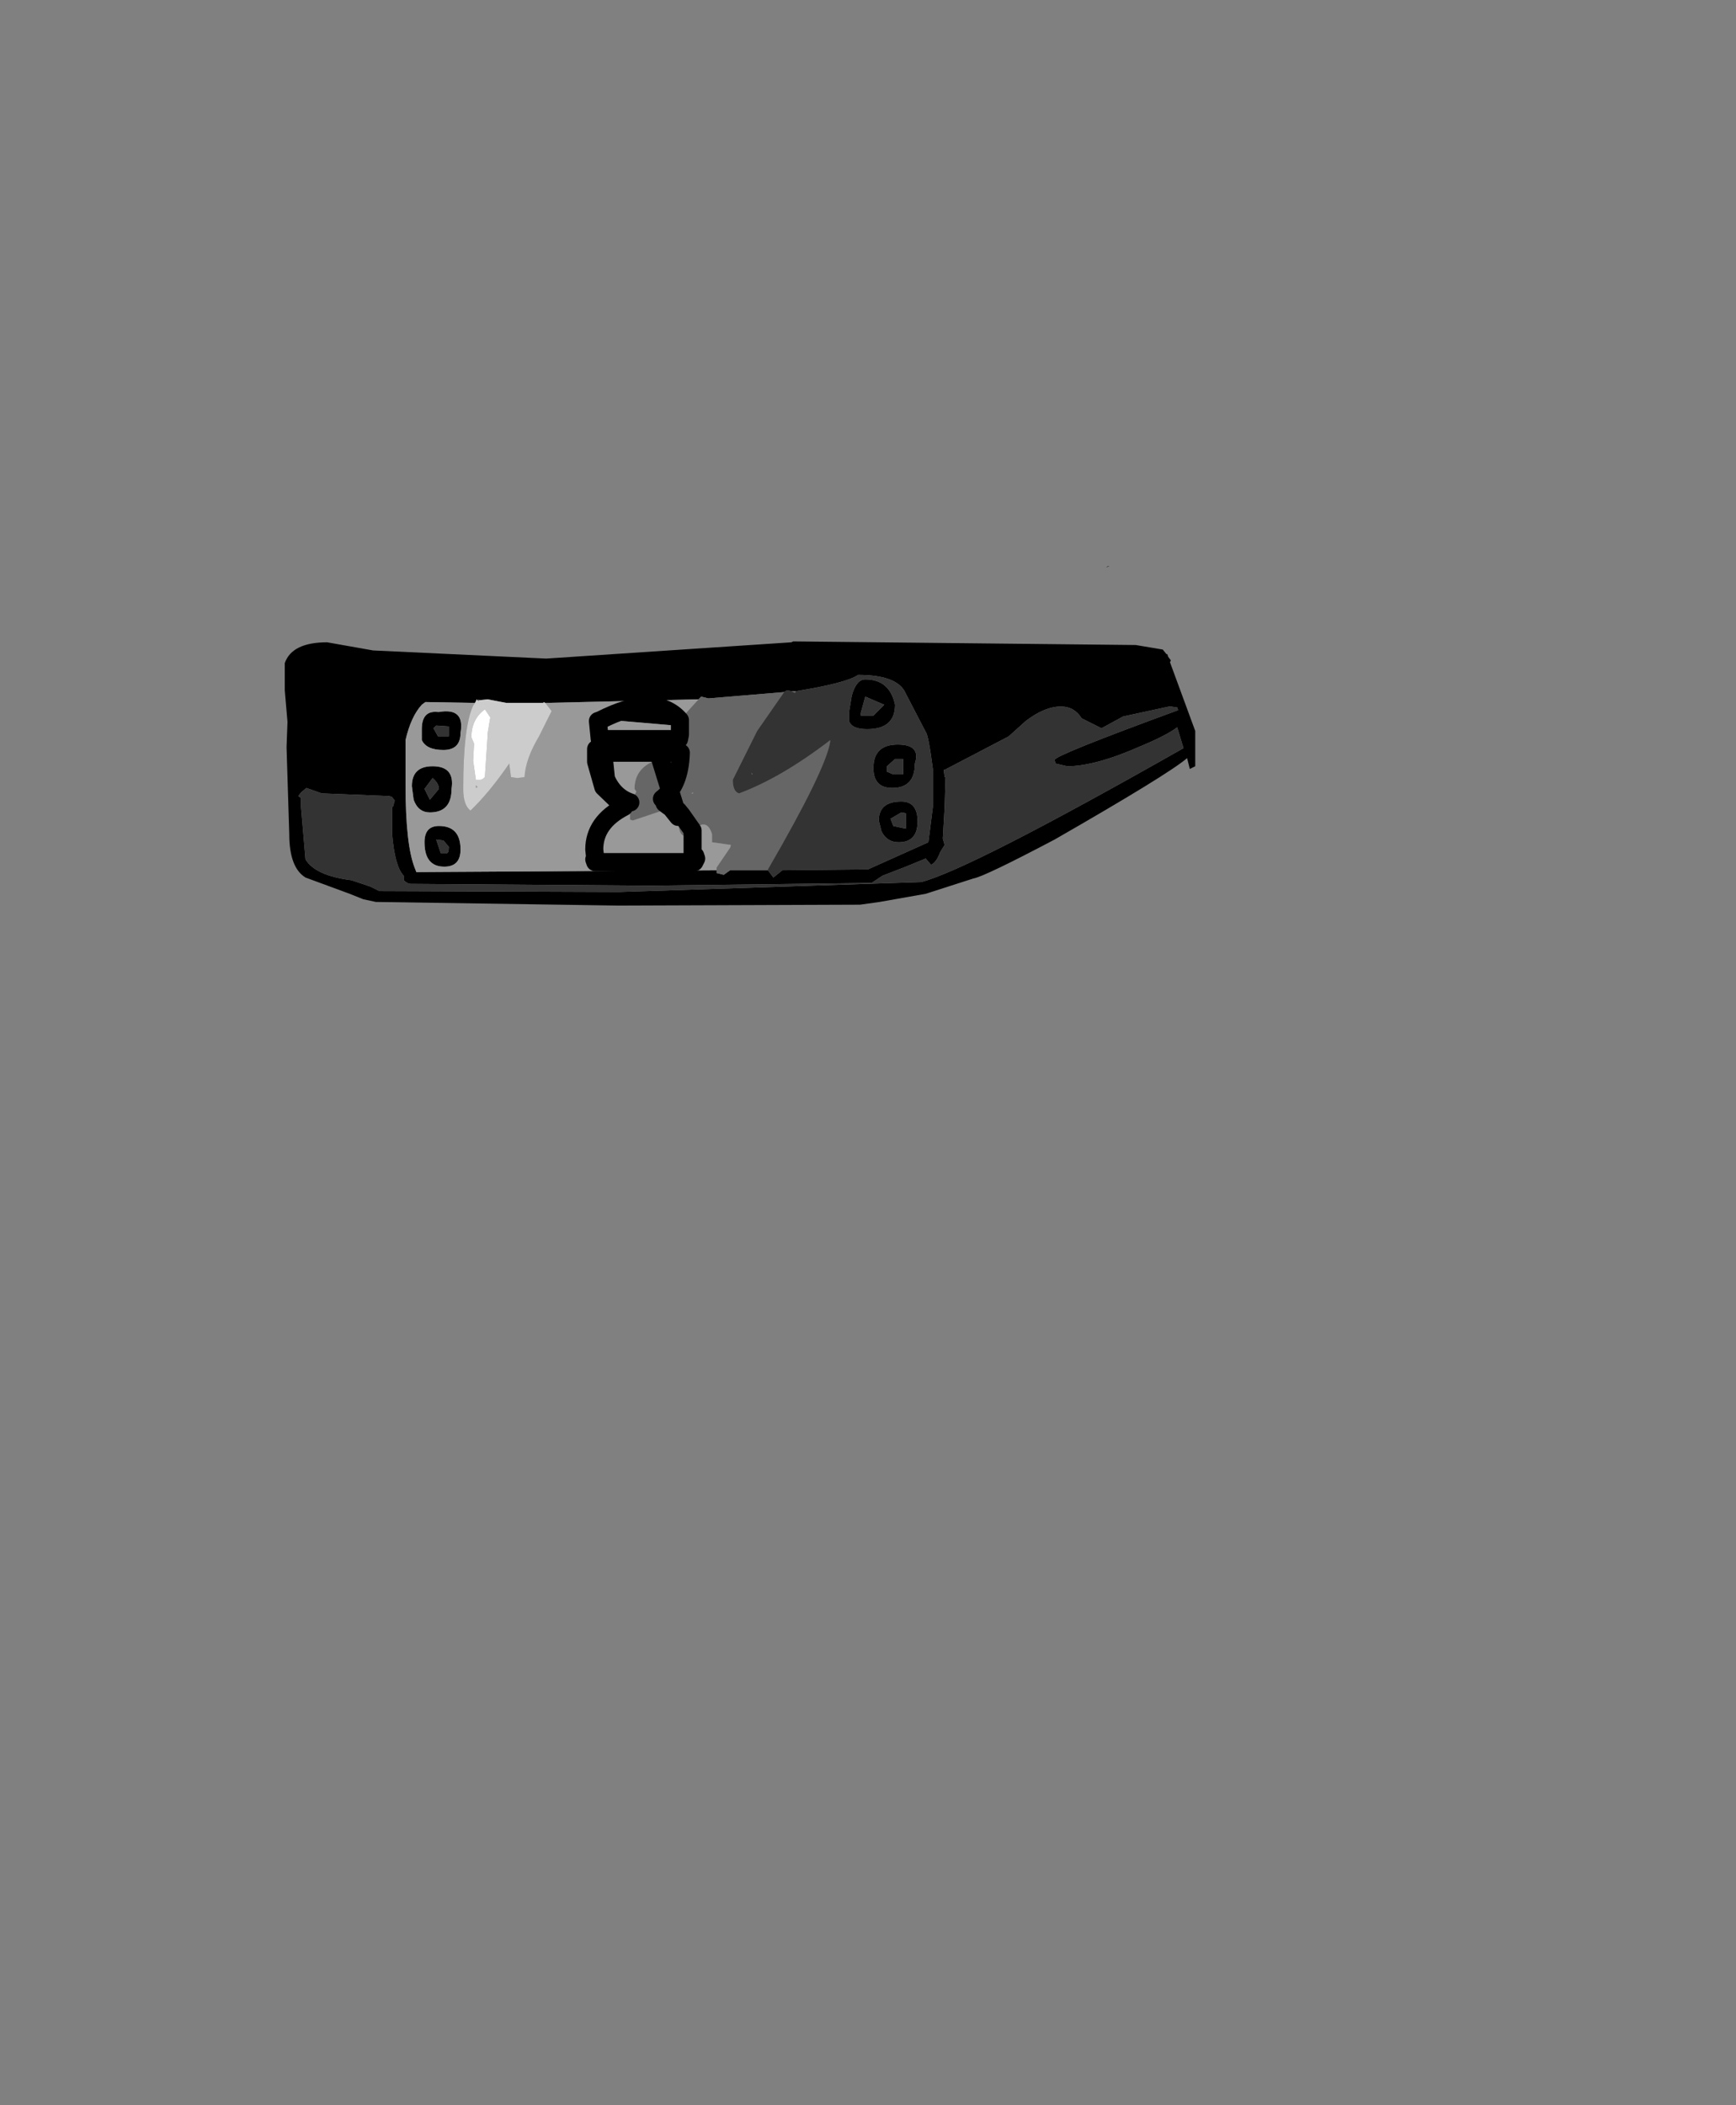 <?xml version="1.0" encoding="UTF-8"?>
<svg xmlns="http://www.w3.org/2000/svg" xmlns:xlink="http://www.w3.org/1999/xlink" width="160px" height="194px" viewBox="0 0 160 194" version="1.1">
<rect x="0" y="0" width="160" height="194" fill="#808080" stroke="none"/>
<g id="surface1">
<path style=" stroke:none;fill-rule:evenodd;fill:rgb(0%,0%,0%);fill-opacity:1;" d="M 73.105 59.109 L 104.676 59.441 L 107.168 59.859 L 107.5 60.277 L 107.582 60.277 L 107.668 60.527 L 107.914 60.859 L 107.832 61.027 L 110.16 67.363 L 110.16 70.613 L 109.66 70.863 L 109.41 69.863 C 108.25 70.863 104.176 73.363 97.199 77.367 C 92.879 79.645 90.387 80.84 89.719 80.953 L 85.316 82.367 L 81.078 83.117 L 79.254 83.371 L 56.984 83.453 L 34.637 83.117 L 33.473 82.867 L 32.227 82.367 L 28.156 80.867 C 27.16 80.258 26.66 78.922 26.66 76.867 L 26.41 68.863 L 26.496 66.527 L 26.246 63.609 L 26.246 61.109 C 26.688 59.832 27.992 59.191 30.152 59.191 L 34.387 59.941 L 50.34 60.691 L 72.938 59.191 L 73.105 59.109 M 101.934 52.273 L 102.102 52.188 L 102.266 52.188 L 101.934 52.273 M 72.273 63.777 L 65.293 64.359 L 64.629 64.195 L 64.379 64.445 L 50.258 64.777 L 50.09 64.695 L 50.09 64.777 L 46.684 64.777 L 44.938 64.445 L 44.191 64.527 L 44.109 64.445 L 44.109 64.609 L 43.941 64.445 L 43.777 64.777 L 39.207 64.695 L 38.875 64.945 C 38.211 65.668 37.711 66.75 37.379 68.195 L 37.379 72.363 C 37.379 75.977 37.656 78.508 38.211 79.949 L 38.375 80.367 L 66.043 80.199 L 66.043 80.453 L 66.707 80.617 L 67.289 80.199 L 70.777 80.199 L 71.277 80.867 L 72.105 80.199 L 80 80.117 L 85.566 77.617 L 85.98 74.367 L 85.98 70.863 C 85.703 68.75 85.484 67.613 85.316 67.445 L 83.324 63.609 C 82.715 62.664 81.301 62.195 79.086 62.195 C 78.367 62.695 76.457 63.195 73.352 63.695 L 72.938 63.695 L 72.523 63.609 L 72.273 63.777 M 62.719 66.277 L 62.719 67.613 L 62.637 68.027 L 55.324 68.027 L 55.16 66.363 L 55.406 66.277 C 58.785 64.555 61.223 64.555 62.719 66.277 M 61.141 68.613 L 63.301 68.781 L 63.383 68.945 L 63.383 69.695 C 63.383 69.973 62.855 71.281 61.805 73.613 L 61.887 73.699 L 62.305 74.281 L 62.551 74.617 L 62.887 75.031 L 63.883 76.449 L 63.883 78.785 L 64.133 78.785 L 64.215 79.035 L 64.047 79.367 L 54.91 79.367 L 54.824 79.117 L 54.91 79.035 L 54.824 78.199 C 54.824 76.531 55.738 75.227 57.566 74.281 L 55.656 72.449 L 54.992 70.113 L 54.992 68.945 L 55.324 68.863 L 55.492 68.945 L 55.574 68.781 L 60.727 68.613 L 61.141 68.613 M 55.906 67.445 L 62.137 67.445 L 62.219 67.277 L 62.219 66.863 L 55.406 66.277 L 55.906 67.445 M 58.148 73.863 L 58.648 74.031 C 58.703 74.254 58.594 74.395 58.316 74.449 L 58.066 74.699 L 56.488 75.617 L 55.656 76.699 L 55.406 78.785 L 63.551 78.785 L 63.219 77.031 L 63.133 76.699 L 62.551 75.281 L 62.551 75.199 L 61.887 74.367 L 61.641 74.199 L 61.305 73.949 L 61.305 73.781 L 61.059 73.531 C 62.164 72.699 62.746 71.281 62.801 69.281 L 55.656 69.281 L 55.906 71.699 C 56.406 72.809 57.152 73.531 58.148 73.863 M 40.371 65.613 L 40.453 65.613 C 42.059 65.332 42.723 65.973 42.445 67.527 C 42.445 68.586 41.922 69.113 40.867 69.113 C 39.816 69.113 39.152 68.809 38.875 68.195 L 38.875 67.195 C 38.875 66.027 39.371 65.5 40.371 65.613 M 40.371 67.863 L 41.367 67.863 L 41.367 66.945 L 40.203 66.863 L 39.953 67.113 L 40.371 67.863 M 38.125 73.699 L 37.961 72.449 C 37.961 71.227 38.598 70.613 39.871 70.613 C 41.254 70.613 41.836 71.309 41.617 72.699 C 41.617 74.145 40.949 74.867 39.621 74.867 C 38.902 74.867 38.402 74.477 38.125 73.699 M 39.871 71.699 L 39.125 72.699 L 39.621 73.699 L 40.453 72.699 C 40.453 72.363 40.258 72.031 39.871 71.699 M 39.125 77.617 C 39.125 76.617 39.566 76.117 40.453 76.117 C 41.781 76.117 42.445 76.84 42.445 78.285 C 42.445 79.34 41.949 79.867 40.949 79.867 C 39.734 79.867 39.125 79.117 39.125 77.617 M 41.367 78.035 L 40.867 77.449 L 40.203 77.367 L 40.617 78.617 L 41.117 78.617 C 41.285 78.672 41.367 78.477 41.367 78.035 M 59.977 81.617 L 37.879 81.453 C 37.656 81.453 37.434 81.34 37.211 81.117 L 37.211 80.703 C 36.66 80.145 36.297 78.84 36.133 76.781 L 36.133 74.367 L 36.215 74.367 L 36.383 73.781 L 36.133 73.449 L 35.883 73.363 L 29.652 73.113 L 28.238 72.613 L 27.742 73.031 L 27.492 73.363 L 27.742 73.531 L 27.742 74.367 L 28.156 79.199 C 28.766 80.199 30.18 80.84 32.395 81.117 L 34.137 81.703 L 34.969 82.117 L 57.07 82.203 L 84.902 81.285 C 87.895 80.508 95.953 76.395 109.078 68.945 L 108.496 67.027 C 107.832 67.527 106.695 68.113 105.09 68.781 C 102.32 70.004 100.078 70.613 98.359 70.613 L 97.281 70.363 L 97.199 70.031 C 97.199 69.754 100.992 68.223 108.582 65.445 L 108.496 65.195 L 107.914 65.109 L 107.75 65.109 L 103.512 66.027 L 101.52 67.113 L 99.691 66.195 C 99.246 65.473 98.609 65.109 97.781 65.109 C 96.781 65.109 95.703 65.555 94.539 66.445 L 92.961 67.863 L 87.062 70.945 L 86.98 70.945 L 87.062 71.613 L 87.145 71.613 L 87.062 74.367 L 86.895 77.285 L 87.062 77.867 L 86.648 78.535 C 86.426 79.145 86.148 79.535 85.816 79.699 L 85.316 79.117 L 83.488 79.867 L 81.328 80.703 L 80.332 81.367 L 59.977 81.617 M 82.492 64.945 C 82.492 66.445 81.633 67.195 79.918 67.195 C 78.977 67.195 78.422 66.945 78.254 66.445 L 78.254 65.613 L 78.504 64.109 C 78.781 63.109 79.195 62.609 79.75 62.609 C 81.246 62.609 82.16 63.387 82.492 64.945 M 79.75 64.195 L 79.336 65.695 L 79.336 65.945 L 80.5 65.945 L 81.496 64.945 L 79.75 64.195 M 82.742 68.613 C 84.184 68.613 84.707 69.195 84.32 70.363 C 84.32 71.863 83.629 72.613 82.242 72.613 C 81.078 72.613 80.5 72.004 80.5 70.781 C 80.5 69.336 81.246 68.613 82.742 68.613 M 82.492 69.945 L 81.746 70.613 L 81.746 71.113 L 82.328 71.363 L 83.238 71.363 L 83.238 69.945 L 82.492 69.945 M 83.074 73.863 C 84.07 73.863 84.57 74.477 84.57 75.699 C 84.57 76.977 83.988 77.617 82.824 77.617 C 82.105 77.617 81.578 77.285 81.246 76.617 L 80.996 75.617 C 80.996 74.449 81.688 73.863 83.074 73.863 M 83.074 74.867 L 82.078 75.449 L 82.328 76.117 L 83.488 76.367 L 83.488 74.949 L 83.074 74.867 "/>
<path style=" stroke:none;fill-rule:evenodd;fill:rgb(40%,40%,40%);fill-opacity:1;" d="M 64.379 64.445 L 64.629 64.195 L 65.293 64.359 L 72.273 63.777 L 69.781 67.363 L 67.539 71.863 C 67.539 72.586 67.73 73.004 68.121 73.113 C 70.668 72.168 73.438 70.559 76.426 68.281 L 76.512 68.195 L 76.512 68.363 C 76.234 70.086 74.324 74.004 70.777 80.117 L 70.777 80.199 L 67.289 80.199 L 66.707 80.617 L 66.043 80.453 L 66.043 79.949 L 67.289 78.117 L 67.371 77.867 L 65.625 77.617 L 65.625 76.867 C 65.293 75.809 64.711 75.699 63.883 76.531 L 63.883 76.449 L 62.887 75.031 L 62.551 74.617 L 62.551 74.113 L 62.305 74.281 L 61.887 73.699 L 61.805 73.613 C 62.855 71.281 63.383 69.973 63.383 69.695 L 63.383 68.945 L 63.301 68.781 L 61.141 68.613 L 61.473 68.027 L 62.637 68.027 L 62.719 67.613 L 62.719 66.277 L 64.379 64.445 M 72.938 63.695 L 73.352 63.695 L 73.27 63.859 L 72.938 63.695 M 58.148 73.863 L 58.648 72.949 L 58.48 72.699 C 58.48 71.477 59.09 70.613 60.309 70.113 L 60.227 70.031 L 60.727 69.281 L 62.801 69.281 C 62.746 71.281 62.164 72.699 61.059 73.531 L 61.305 73.781 L 61.305 73.949 L 61.641 74.199 L 61.887 74.367 L 62.551 75.199 L 62.137 75.281 L 61.641 75.117 L 61.473 74.781 L 61.555 74.531 L 58.316 75.617 L 58.066 75.531 L 58.066 74.699 L 58.316 74.449 C 58.594 74.395 58.703 74.254 58.648 74.031 L 58.148 73.863 M 60.059 73.449 L 59.895 73.449 L 60.059 73.449 M 63.219 77.031 C 62.887 77.09 62.664 76.812 62.551 76.199 L 62.551 75.281 L 63.133 76.699 L 63.219 77.031 M 69.281 71.363 L 69.281 71.195 L 69.367 71.363 L 69.281 71.363 M 63.883 73.031 L 63.715 73.113 L 63.883 73.113 L 63.883 73.031 "/>
<path style=" stroke:none;fill-rule:evenodd;fill:rgb(20%,20%,20%);fill-opacity:1;" d="M 72.273 63.777 L 72.523 63.609 L 72.938 63.695 L 73.27 63.859 L 73.352 63.695 C 76.457 63.195 78.367 62.695 79.086 62.195 C 81.301 62.195 82.715 62.664 83.324 63.609 L 85.316 67.445 C 85.484 67.613 85.703 68.75 85.98 70.863 L 85.98 74.367 L 85.566 77.617 L 80 80.117 L 72.105 80.199 L 71.277 80.867 L 70.777 80.199 L 70.777 80.117 C 74.324 74.004 76.234 70.086 76.512 68.363 L 76.512 68.195 L 76.426 68.281 C 73.438 70.559 70.668 72.168 68.121 73.113 C 67.73 73.004 67.539 72.586 67.539 71.863 L 69.781 67.363 L 72.273 63.777 M 69.281 71.363 L 69.367 71.363 L 69.281 71.195 L 69.281 71.363 M 40.371 67.863 L 39.953 67.113 L 40.203 66.863 L 41.367 66.945 L 41.367 67.863 L 40.371 67.863 M 39.871 71.699 C 40.258 72.031 40.453 72.363 40.453 72.699 L 39.621 73.699 L 39.125 72.699 L 39.871 71.699 M 41.367 78.035 C 41.367 78.477 41.285 78.672 41.117 78.617 L 40.617 78.617 L 40.203 77.367 L 40.867 77.449 L 41.367 78.035 M 59.977 81.617 L 80.332 81.367 L 81.328 80.703 L 83.488 79.867 L 85.316 79.117 L 85.816 79.699 C 86.148 79.535 86.426 79.145 86.648 78.535 L 87.062 77.867 L 86.895 77.285 L 87.062 74.367 L 87.145 71.613 L 87.062 71.613 L 86.98 70.945 L 87.062 70.945 L 92.961 67.863 L 94.539 66.445 C 95.703 65.555 96.781 65.109 97.781 65.109 C 98.609 65.109 99.246 65.473 99.691 66.195 L 101.52 67.113 L 103.512 66.027 L 107.75 65.109 L 107.914 65.109 L 108.496 65.195 L 108.582 65.445 C 100.992 68.223 97.199 69.754 97.199 70.031 L 97.281 70.363 L 98.359 70.613 C 100.078 70.613 102.32 70.004 105.09 68.781 C 106.695 68.113 107.832 67.527 108.496 67.027 L 109.078 68.945 C 95.953 76.395 87.895 80.508 84.902 81.285 L 57.07 82.203 L 34.969 82.117 L 34.137 81.703 L 32.395 81.117 C 30.18 80.84 28.766 80.199 28.156 79.199 L 27.742 74.367 L 27.742 73.531 L 27.492 73.363 L 27.742 73.031 L 28.238 72.613 L 29.652 73.113 L 35.883 73.363 L 36.133 73.449 L 36.383 73.781 L 36.215 74.367 L 36.133 74.367 L 36.133 76.781 C 36.297 78.84 36.66 80.145 37.211 80.703 L 37.211 81.117 C 37.434 81.34 37.656 81.453 37.879 81.453 L 59.977 81.617 M 82.492 69.945 L 83.238 69.945 L 83.238 71.363 L 82.328 71.363 L 81.746 71.113 L 81.746 70.613 L 82.492 69.945 M 82.742 68.613 C 81.246 68.613 80.5 69.336 80.5 70.781 C 80.5 72.004 81.078 72.613 82.242 72.613 C 83.629 72.613 84.32 71.863 84.32 70.363 C 84.707 69.195 84.184 68.613 82.742 68.613 M 79.75 64.195 L 81.496 64.945 L 80.5 65.945 L 79.336 65.945 L 79.336 65.695 L 79.75 64.195 M 82.492 64.945 C 82.16 63.387 81.246 62.609 79.75 62.609 C 79.195 62.609 78.781 63.109 78.504 64.109 L 78.254 65.613 L 78.254 66.445 C 78.422 66.945 78.977 67.195 79.918 67.195 C 81.633 67.195 82.492 66.445 82.492 64.945 M 83.074 74.867 L 83.488 74.949 L 83.488 76.367 L 82.328 76.117 L 82.078 75.449 L 83.074 74.867 M 83.074 73.863 C 81.688 73.863 80.996 74.449 80.996 75.617 L 81.246 76.617 C 81.578 77.285 82.105 77.617 82.824 77.617 C 83.988 77.617 84.57 76.977 84.57 75.699 C 84.57 74.477 84.07 73.863 83.074 73.863 "/>
<path style=" stroke:none;fill-rule:evenodd;fill:rgb(60%,60%,60%);fill-opacity:1;" d="M 66.043 80.199 L 38.375 80.367 L 38.211 79.949 C 37.656 78.508 37.379 75.977 37.379 72.363 L 37.379 68.195 C 37.711 66.75 38.211 65.668 38.875 64.945 L 39.207 64.695 L 43.777 64.777 L 43.609 65.027 C 43 66.305 42.695 68.863 42.695 72.699 C 42.695 73.699 42.918 74.367 43.359 74.699 C 44.523 73.586 45.715 72.141 46.934 70.363 L 47.098 71.613 L 47.68 71.699 L 48.344 71.613 C 48.402 70.504 48.844 69.254 49.676 67.863 L 50.84 65.527 L 50.258 64.777 L 64.379 64.445 L 62.719 66.277 C 61.223 64.555 58.785 64.555 55.406 66.277 L 55.16 66.363 L 55.324 68.027 L 61.473 68.027 L 61.141 68.613 L 60.727 68.613 L 55.574 68.781 L 55.492 68.945 L 55.324 68.863 L 54.992 68.945 L 54.992 70.113 L 55.656 72.449 L 57.566 74.281 C 55.738 75.227 54.824 76.531 54.824 78.199 L 54.91 79.035 L 54.824 79.117 L 54.91 79.367 L 64.047 79.367 L 64.215 79.035 L 64.133 78.785 L 63.883 78.785 L 63.883 76.531 C 64.711 75.699 65.293 75.809 65.625 76.867 L 65.625 77.617 L 67.371 77.867 L 67.289 78.117 L 66.043 79.949 L 66.043 80.199 M 44.109 64.609 L 44.109 64.445 L 44.191 64.527 L 44.109 64.609 M 62.305 74.281 L 62.551 74.113 L 62.551 74.617 L 62.305 74.281 M 55.906 67.445 L 55.406 66.277 L 62.219 66.863 L 62.219 67.277 L 62.137 67.445 L 55.906 67.445 M 60.727 69.281 L 60.227 70.031 L 60.309 70.113 C 59.09 70.613 58.48 71.477 58.48 72.699 L 58.648 72.949 L 58.148 73.863 C 57.152 73.531 56.406 72.809 55.906 71.699 L 55.656 69.281 L 60.727 69.281 M 58.066 74.699 L 58.066 75.531 L 58.316 75.617 L 61.555 74.531 L 61.473 74.781 L 61.641 75.117 L 62.137 75.281 L 62.551 75.199 L 62.551 76.199 C 62.664 76.812 62.887 77.09 63.219 77.031 L 63.551 78.785 L 55.406 78.785 L 55.656 76.699 L 56.488 75.617 L 58.066 74.699 M 60.059 73.449 L 59.895 73.449 L 60.059 73.449 M 63.883 73.031 L 63.883 73.113 L 63.715 73.113 L 63.883 73.031 M 40.371 65.613 C 39.371 65.5 38.875 66.027 38.875 67.195 L 38.875 68.195 C 39.152 68.809 39.816 69.113 40.867 69.113 C 41.922 69.113 42.445 68.586 42.445 67.527 C 42.723 65.973 42.059 65.332 40.453 65.613 L 40.371 65.613 M 44.023 72.531 L 43.859 72.613 L 43.859 72.363 L 44.023 72.531 M 38.125 73.699 C 38.402 74.477 38.902 74.867 39.621 74.867 C 40.949 74.867 41.617 74.145 41.617 72.699 C 41.836 71.309 41.254 70.613 39.871 70.613 C 38.598 70.613 37.961 71.227 37.961 72.449 L 38.125 73.699 M 39.125 77.617 C 39.125 79.117 39.734 79.867 40.949 79.867 C 41.949 79.867 42.445 79.34 42.445 78.285 C 42.445 76.84 41.781 76.117 40.453 76.117 C 39.566 76.117 39.125 76.617 39.125 77.617 "/>
<path style=" stroke:none;fill-rule:evenodd;fill:rgb(80%,80%,80%);fill-opacity:1;" d="M 43.777 64.777 L 43.941 64.445 L 44.109 64.609 L 44.191 64.527 L 44.938 64.445 L 46.684 64.777 L 50.09 64.777 L 50.09 64.695 L 50.258 64.777 L 50.84 65.527 L 49.676 67.863 C 48.844 69.254 48.402 70.504 48.344 71.613 L 47.68 71.699 L 47.098 71.613 L 46.934 70.363 C 45.715 72.141 44.523 73.586 43.359 74.699 C 42.918 74.367 42.695 73.699 42.695 72.699 C 42.695 68.863 43 66.305 43.609 65.027 L 43.777 64.777 M 44.938 67.863 L 44.938 67.613 L 45.188 66.113 L 44.691 65.363 C 43.859 65.973 43.445 66.836 43.445 67.945 L 43.691 68.531 L 43.609 70.113 L 43.859 71.863 L 44.273 71.863 C 44.387 71.863 44.523 71.781 44.691 71.613 L 44.938 67.863 M 44.023 72.531 L 43.859 72.363 L 43.859 72.613 L 44.023 72.531 "/>
<path style=" stroke:none;fill-rule:evenodd;fill:rgb(100%,100%,100%);fill-opacity:1;" d="M 44.938 67.863 L 44.691 71.613 C 44.523 71.781 44.387 71.863 44.273 71.863 L 43.859 71.863 L 43.609 70.113 L 43.691 68.531 L 43.445 67.945 C 43.445 66.836 43.859 65.973 44.691 65.363 L 45.188 66.113 L 44.938 67.613 L 44.938 67.863 "/>
<path style="fill:none;stroke-width:1;stroke-linecap:round;stroke-linejoin:round;stroke:rgb(0%,0%,0%);stroke-opacity:1;stroke-miterlimit:4;" d="M -147.899 -217.549 L -150.95 -217.549 L -150.8 -216.099 C -150.499 -215.434 -150.05 -215 -149.45 -214.801 " transform="matrix(1.662,0,0,1.667,306.483,432.019)"/>
<path style="fill:none;stroke-width:1;stroke-linecap:round;stroke-linejoin:round;stroke:rgb(0%,0%,0%);stroke-opacity:1;stroke-miterlimit:4;" d="M -146.7 -219.351 L -146.7 -218.549 L -146.749 -218.301 L -151.15 -218.301 L -151.249 -219.299 L -151.101 -219.351 C -149.067 -220.384 -147.6 -220.384 -146.7 -219.351 M -146.801 -214.349 L -146.599 -214.101 L -145.999 -213.25 L -145.999 -211.849 L -145.849 -211.849 L -145.8 -211.699 L -145.901 -211.5 L -151.399 -211.5 L -151.451 -211.65 L -151.399 -211.699 L -151.451 -212.201 C -151.451 -213.201 -150.901 -213.983 -149.801 -214.55 L -150.95 -215.649 L -151.35 -217.05 L -151.35 -217.751 L -151.15 -217.8 L -151.049 -217.751 L -151 -217.849 L -147.899 -217.95 L -147.65 -217.95 M -146.801 -214 L -147.201 -214.499 L -147.349 -214.6 L -147.551 -214.75 L -147.551 -214.85 L -147.699 -215 C -147.034 -215.499 -146.684 -216.35 -146.651 -217.549 L -147.899 -217.549 Z M -146.801 -214 " transform="matrix(1.662,0,0,1.667,306.483,432.019)"/>
</g>
</svg>

